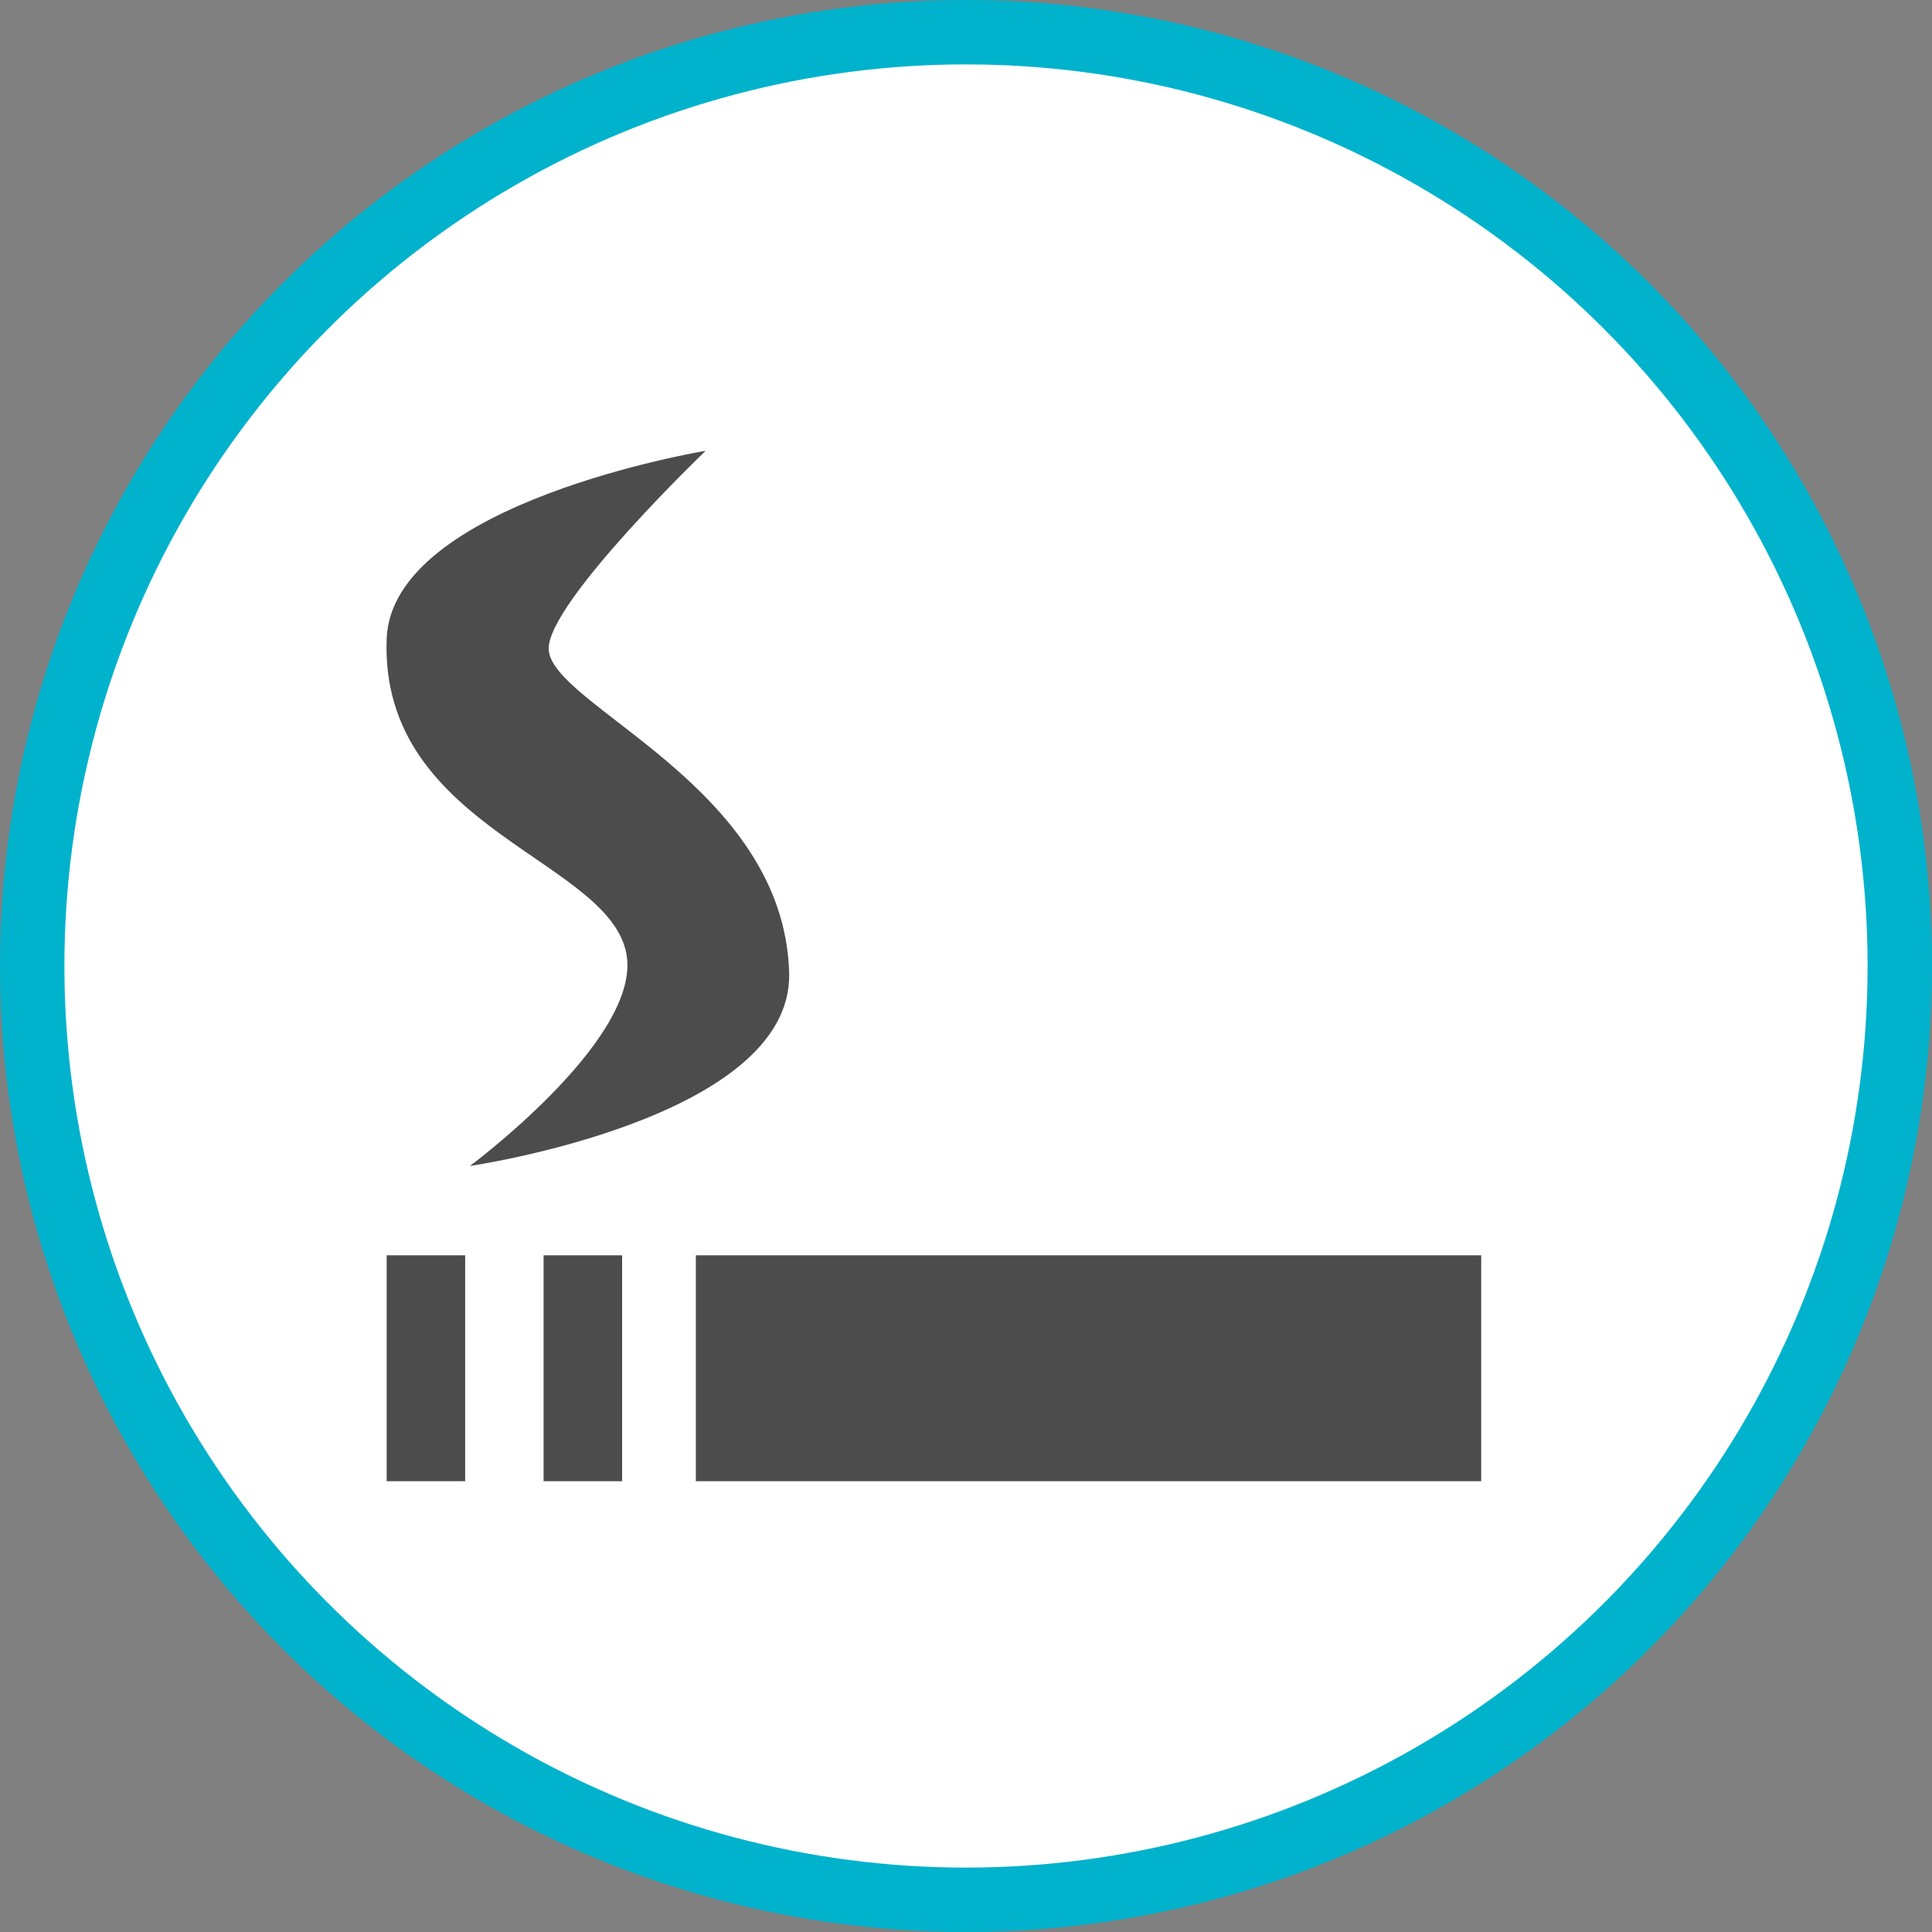 <?xml version="1.0" encoding="UTF-8" standalone="no"?>
<!-- Created with Inkscape (http://www.inkscape.org/) -->

<svg
   xmlns:dc="http://purl.org/dc/elements/1.1/"
   xmlns:cc="http://creativecommons.org/ns#"
   xmlns:rdf="http://www.w3.org/1999/02/22-rdf-syntax-ns#"
   xmlns:svg="http://www.w3.org/2000/svg"
   xmlns="http://www.w3.org/2000/svg"
   xmlns:xlink="http://www.w3.org/1999/xlink"
   xmlns:sodipodi="http://sodipodi.sourceforge.net/DTD/sodipodi-0.dtd"
   xmlns:inkscape="http://www.inkscape.org/namespaces/inkscape"
   width="30px"
   height="30px"
   version="1.1"
   id="svg8"
   inkscape:version="0.92.4 5da689c313, 2019-01-14"
   sodipodi:docname="container.svg">
  <rect width="100%" height="100%" fill="#808080" stroke="none"/>
  <defs
     id="defs2" />
  <sodipodi:namedview
     id="base"
     pagecolor="#ffffff"
     bordercolor="#666666"
     borderopacity="1.0"
     inkscape:pageopacity="0.0"
     inkscape:pageshadow="2"
     inkscape:zoom="13.049334"
     inkscape:cx="18.679046"
     inkscape:cy="12.165829"
     inkscape:document-units="px"
     inkscape:current-layer="layer1"
     showgrid="false"
     inkscape:snap-page="false"
     units="px"
     inkscape:window-width="1884"
     inkscape:window-height="1061"
     inkscape:window-x="0"
     inkscape:window-y="0"
     inkscape:window-maximized="1"
     fit-margin-top="0"
     fit-margin-left="0"
     fit-margin-right="0"
     fit-margin-bottom="0" />
    <circle
       style="color:#000000;clip-rule:nonzero;display:inline;overflow:visible;visibility:visible;opacity:1;isolation:auto;mix-blend-mode:normal;color-interpolation:sRGB;color-interpolation-filters:linearRGB;solid-color:#000000;solid-opacity:1;vector-effect:none;fill:#ffffff;fill-opacity:1;fill-rule:evenodd;stroke:#00b2cc;stroke-width:1;stroke-linecap:butt;stroke-linejoin:miter;stroke-miterlimit:4;stroke-dasharray:none;stroke-dashoffset:0;stroke-opacity:1;marker:none;color-rendering:auto;image-rendering:auto;shape-rendering:auto;text-rendering:auto;enable-background:accumulate"
       id="path815"
       cx="15"
       cy="15"
       r="14.5" />
<g transform="translate(6,7)"><g id="surface1">
<path style=" stroke:none;fill-rule:nonzero;fill:rgb(30%,30%,30%);fill-opacity:1;" d="M 4.805 12.492 L 17 12.492 L 17 16 L 4.805 16 Z M 4.805 12.492 "/>
<path style=" stroke:none;fill-rule:nonzero;fill:rgb(30%,30%,30%);fill-opacity:1;" d="M 0.004 12.492 L 1.223 12.492 L 1.223 16 L 0.004 16 Z M 0.004 12.492 "/>
<path style=" stroke:none;fill-rule:nonzero;fill:rgb(30%,30%,30%);fill-opacity:1;" d="M 2.441 12.492 L 3.66 12.492 L 3.66 16 L 2.441 16 Z M 2.441 12.492 "/>
<path style=" stroke:none;fill-rule:nonzero;fill:rgb(30%,30%,30%);fill-opacity:1;" d="M 4.957 0 C 4.957 0 0.078 0.805 0.004 2.922 C -0.105 5.918 3.586 6.355 3.738 7.891 C 3.867 9.199 1.297 11.105 1.297 11.105 C 1.297 11.105 6.312 10.375 6.254 8.109 C 6.176 5.188 2.52 3.949 2.52 3.07 C 2.52 2.34 4.957 0 4.957 0 Z M 4.957 0 "/>
</g>
</g>
</svg>
